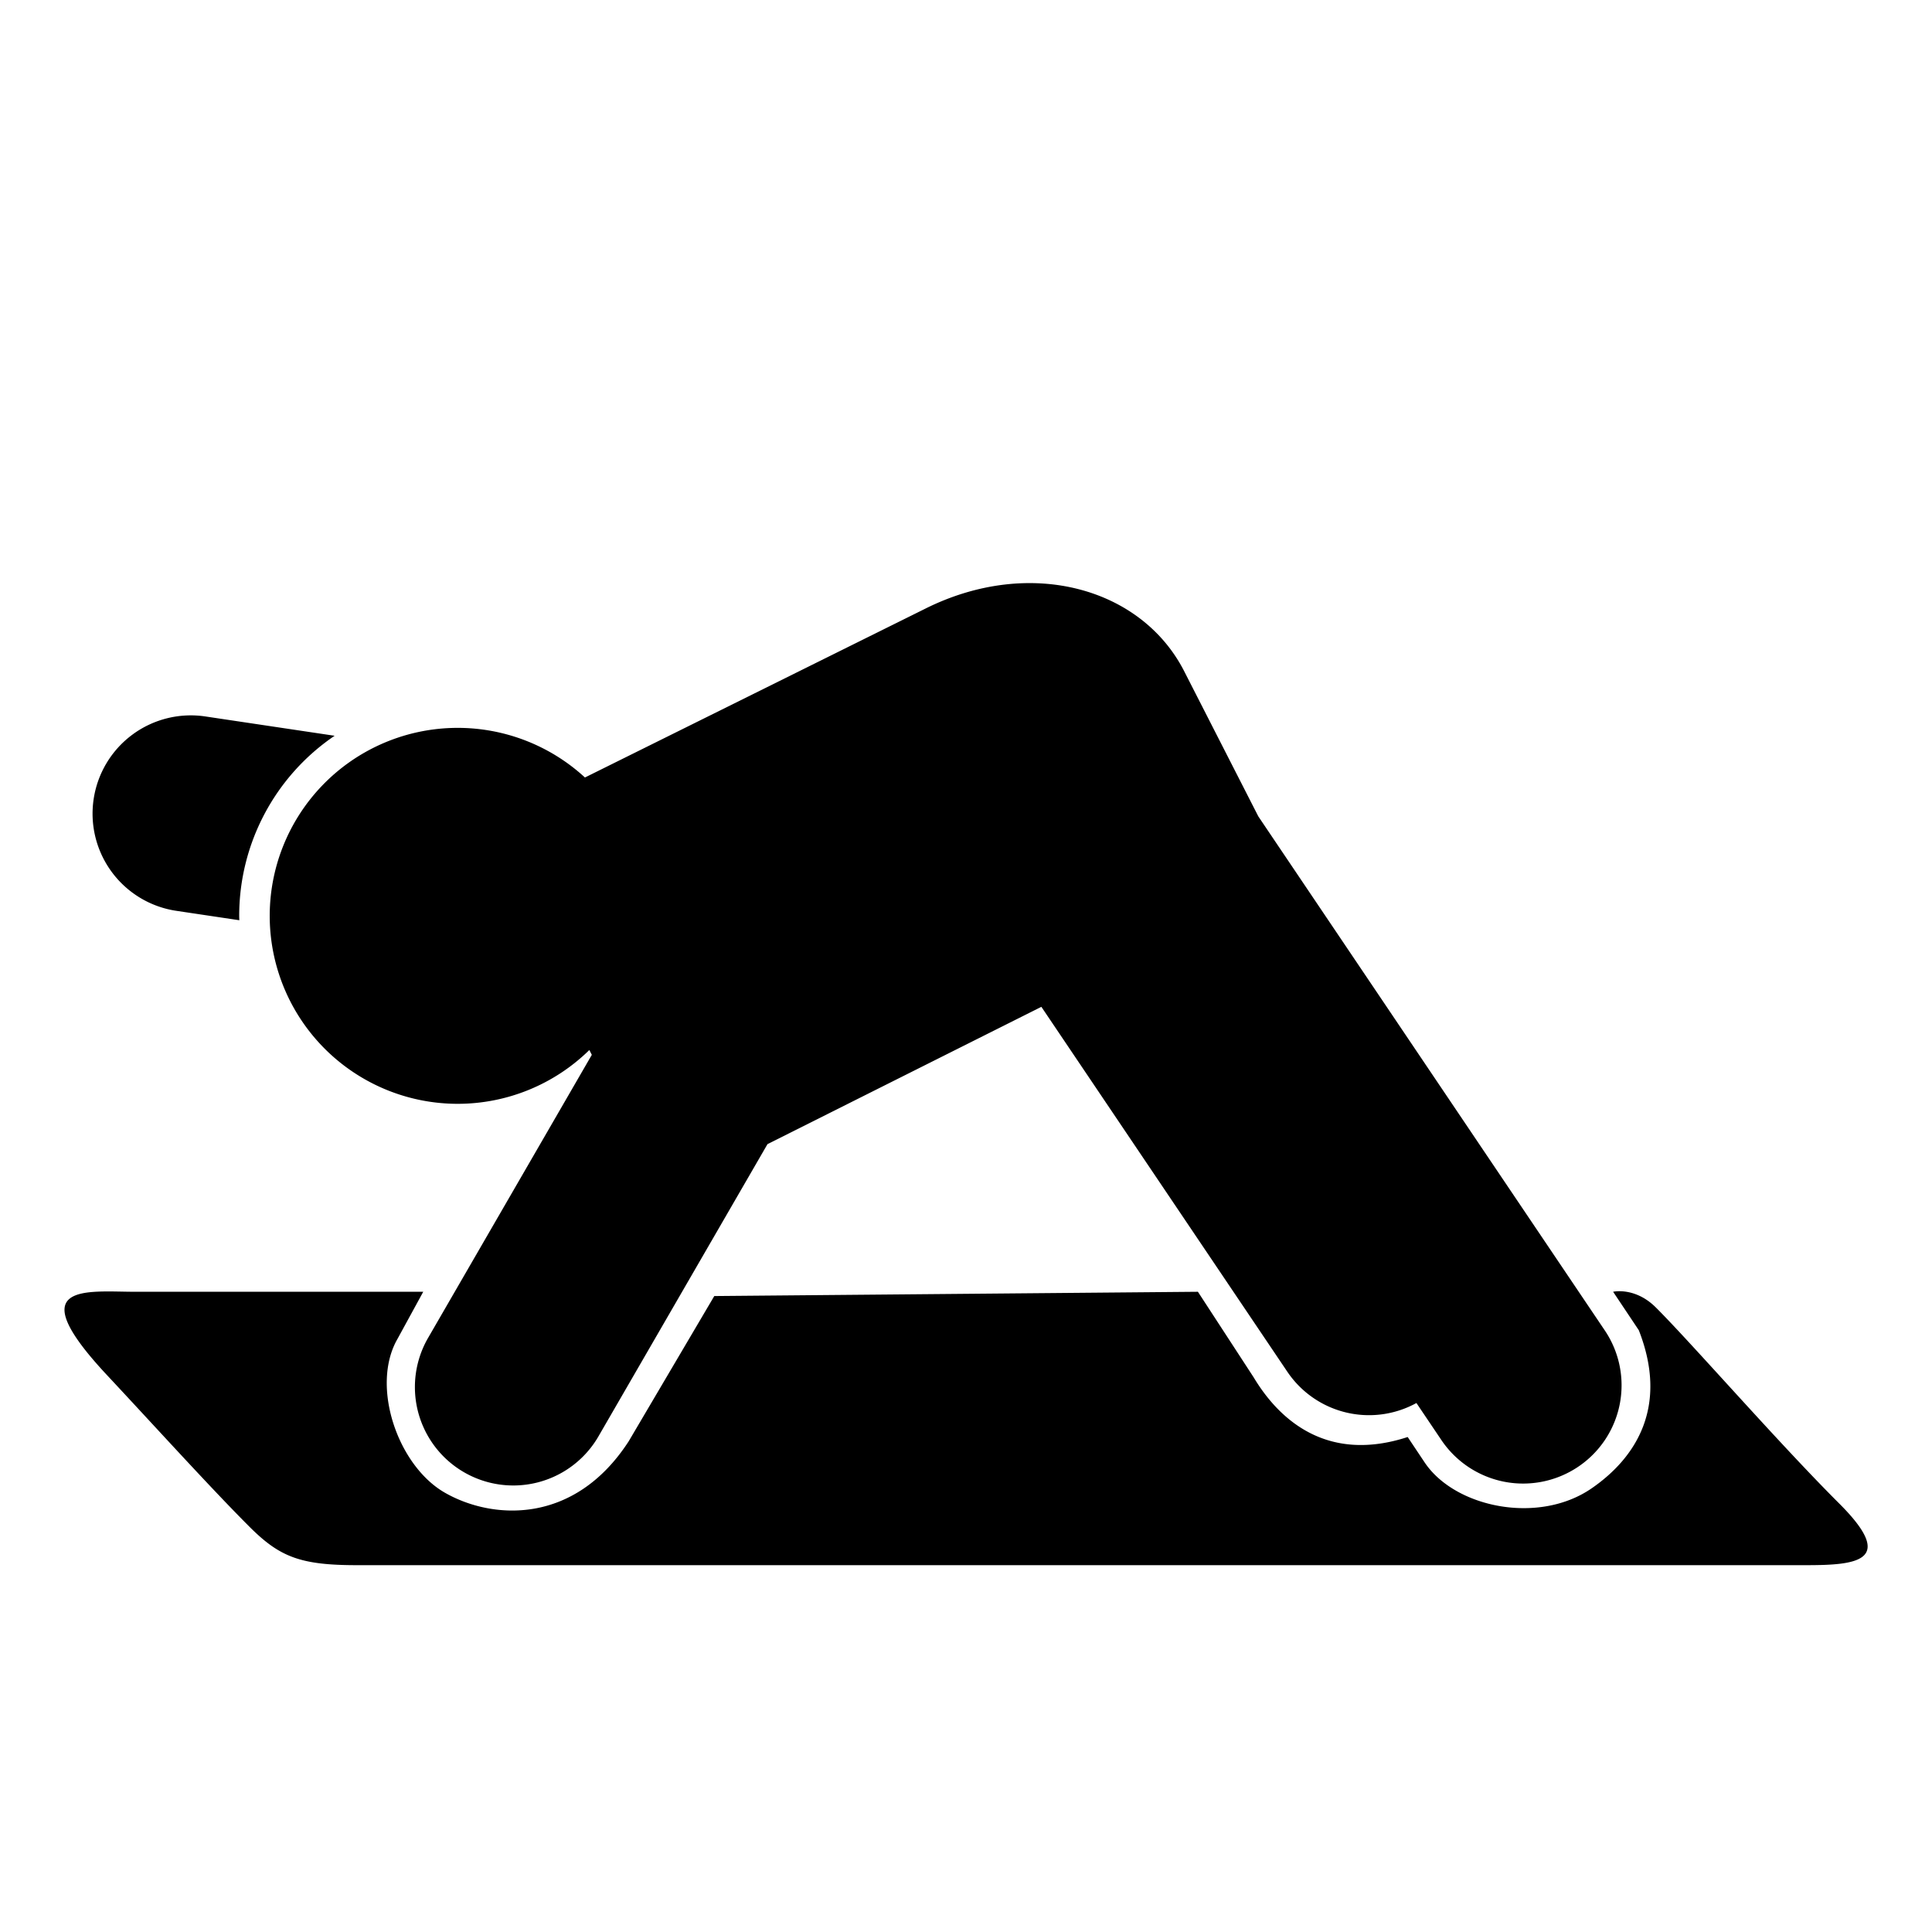 <svg xmlns="http://www.w3.org/2000/svg" width="99.96" height="99.96" viewBox="0 0 420 420">
<defs>
    <style>
      .cls-1 {
        fill-rule: evenodd;
      }
    </style>
  </defs>
  <path id="person_yoga" class="cls-1" d="M54.25,331.92c-8.23-8.215-20.533-21.792-31.006-33-18.968-20.3-4.477-18.1,6.136-18.1H92.01l-5.583,10.216c-5.909,10.217,0,27.536,10.235,33.435s28.127,7.186,40.009-11.145l18.608-31.577,105.138-.929,12.1,18.575c5.923,9.877,16.486,18.554,33.5,13l3.722,5.572c6.6,9.789,24.752,13.539,36.287,5.573,9.719-6.712,16.714-17.838,10.234-34.363l-5.582-8.359s4.762-1.107,9.305,3.428c7.85,7.835,26.474,29.255,39.852,42.608,12.631,12.608,3.686,13.4-7.246,13.4H77.657C65.311,340.265,60.825,338.483,54.25,331.92Zm288.809-13.044a21.424,21.424,0,0,1-29.7-5.8l-5.44-8.072a21.416,21.416,0,0,1-28.055-6.788l-53.478-79.34-59.54,29.849-36.763,63.559a21.39,21.39,0,0,1-37.065-21.361l35.637-61.611-0.535-1.049a40.864,40.864,0,1,1-.958-59.243l74-36.706c22.849-11.4,47.218-4.5,56.408,13.877l15.976,31.28,75.327,111.757A21.337,21.337,0,0,1,343.059,318.876ZM52.026,200.051l-13.6-2.032a21.362,21.362,0,1,1,6.336-42.251l27.982,4.181A47.289,47.289,0,0,0,52,199.1C52,199.418,52.02,199.733,52.026,200.051Z"/>
</svg>
